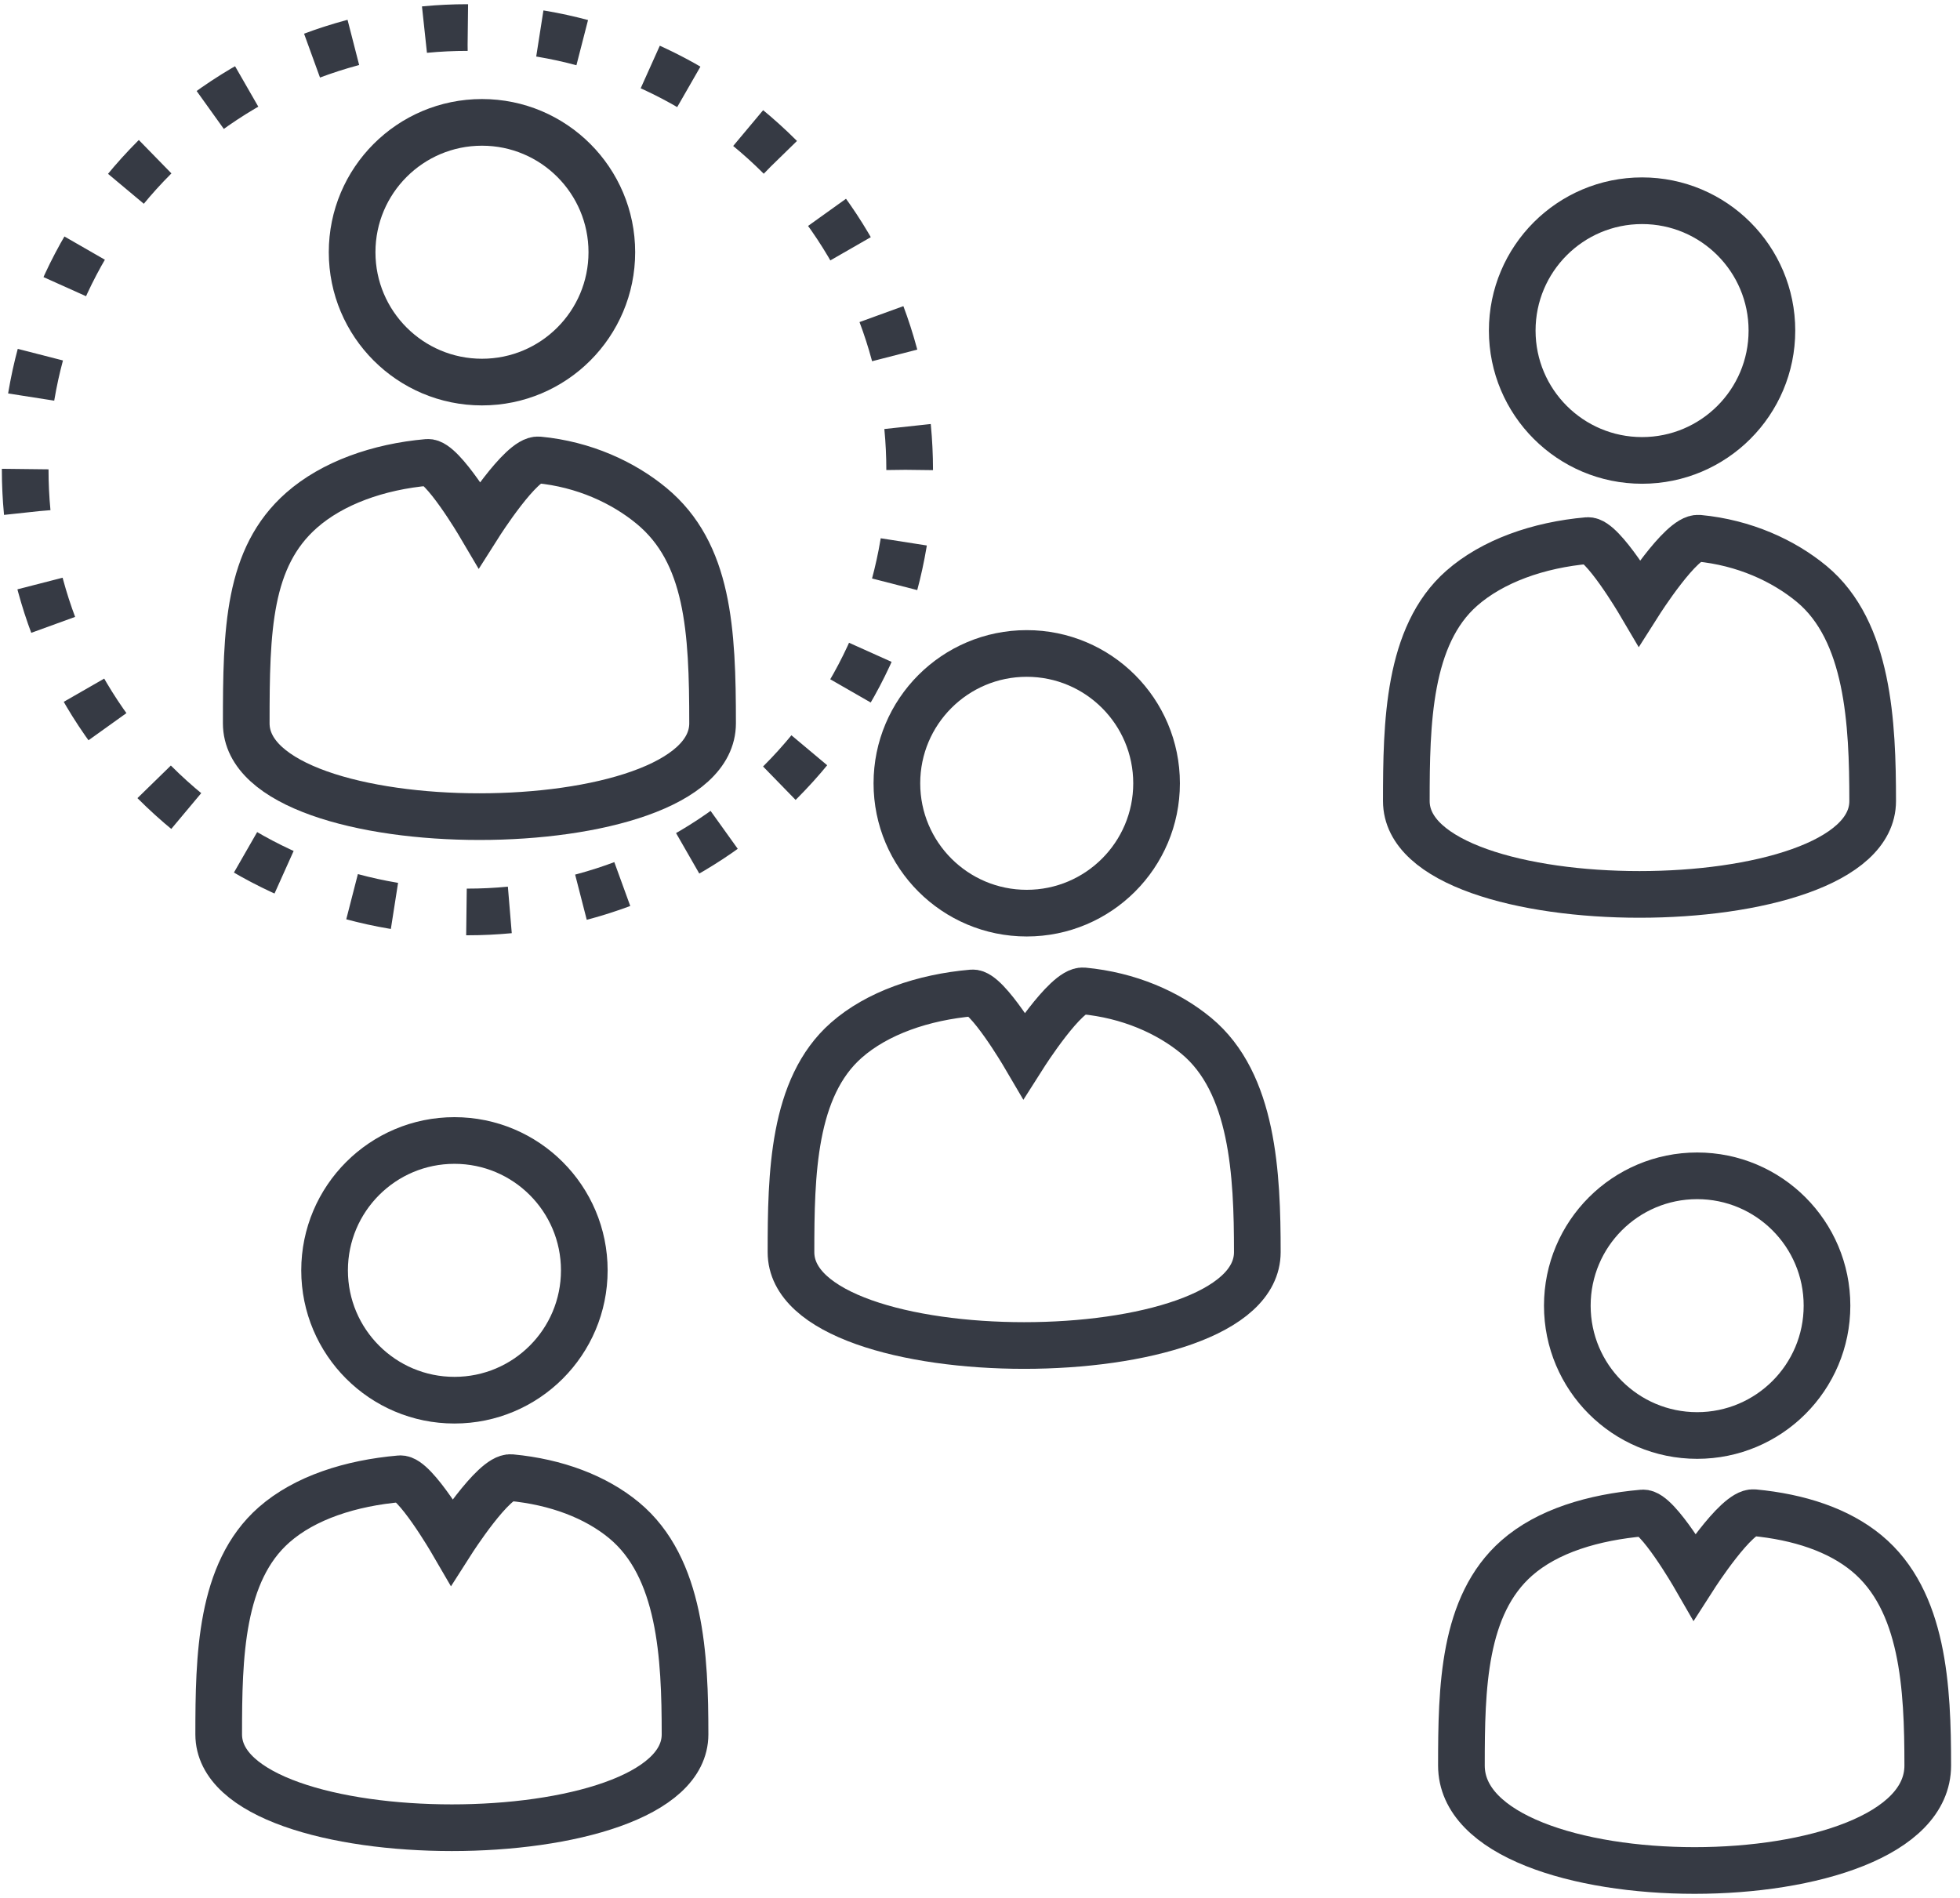 <?xml version="1.0" encoding="UTF-8"?>
<svg width="126px" height="122px" viewBox="0 0 126 122" version="1.1" xmlns="http://www.w3.org/2000/svg" xmlns:xlink="http://www.w3.org/1999/xlink">
    <!-- Generator: sketchtool 52.2 (67145) - http://www.bohemiancoding.com/sketch -->
    <title>D93F0EDC-F27F-48F7-91E5-E6061E6F1911@3x</title>
    <desc>Created with sketchtool.</desc>
    <g id="Landing-Page---Desktop" stroke="none" stroke-width="1" fill="none" fill-rule="evenodd">
        <g id="Landing-Page---Design" transform="translate(-740, -1570)" stroke="#363A44" stroke-width="3">
            <g id="How-to-Consult" transform="translate(385, 1357)">
                <g id="How-to-Consult---Tablet" transform="translate(0, 60)">
                    <g id="How-to-Consult-Icon-2" transform="translate(356, 154)">
                        <g id="Group" transform="translate(92, 74)">
                            <circle id="Oval" cx="16.103" cy="8.938" r="8.347"></circle>
                            <path d="M30.927,38.5 C30.927,47.5 0.948,47.5 0.948,38.5 C0.948,33.5 1.052,28.201 4.507,25.162 C6.486,23.422 9.429,22.543 12.609,22.266 C13.543,22.186 15.937,26.337 15.937,26.337 C15.937,26.337 18.63,22.141 19.742,22.246 C22.662,22.521 25.193,23.361 27.004,24.859 C30.665,27.89 30.927,33.5 30.927,38.5 Z" id="Shape"></path>
                        </g>
                        <g id="Group" transform="translate(13, 72)">
                            <path d="M23.562,8.669 C23.562,13.277 19.828,17.015 15.214,17.015 C10.606,17.015 6.866,13.278 6.866,8.669 C6.866,4.059 10.605,0.32 15.214,0.32 C19.827,0.32 23.562,4.059 23.562,8.669 Z" id="Shape"></path>
                            <path d="M30.038,38.5 C30.038,46.5 0.059,46.5 0.059,38.5 C0.059,33.5 0.163,28.067 3.618,25.027 C5.597,23.287 8.54,22.341 11.722,22.066 C12.655,21.984 15.05,26.101 15.05,26.101 C15.05,26.101 17.741,21.887 18.852,21.993 C21.773,22.268 24.304,23.236 26.115,24.734 C29.777,27.764 30.038,33.5 30.038,38.5 Z" id="Shape"></path>
                        </g>
                        <g id="Group" transform="translate(49, 41)">
                            <circle id="Oval" cx="16.004" cy="8.357" r="8.347"></circle>
                            <path d="M30.828,38.5 C30.828,46.5 0.849,46.5 0.849,38.5 C0.849,33.5 0.953,27.911 4.409,24.872 C6.387,23.132 9.329,22.107 12.511,21.832 C13.445,21.752 15.839,25.829 15.839,25.829 C15.839,25.829 18.532,21.596 19.642,21.701 C22.564,21.976 25.093,23.089 26.905,24.588 C30.566,27.619 30.828,33.5 30.828,38.5 Z" id="Shape"></path>
                        </g>
                        <g id="Group" transform="translate(89, 11)">
                            <circle id="Oval" cx="15.562" cy="9.252" r="8.347"></circle>
                            <path d="M30.386,39.5 C30.386,47.5 0.407,47.5 0.407,39.5 C0.407,34.5 0.511,28.858 3.966,25.819 C5.945,24.078 8.888,23.029 12.068,22.752 C13.002,22.672 15.396,26.735 15.396,26.735 C15.396,26.735 18.089,22.498 19.201,22.601 C22.121,22.878 24.652,24.039 26.463,25.538 C30.124,28.569 30.386,34.5 30.386,39.5 Z" id="Shape"></path>
                        </g>
                        <g id="Group" transform="translate(14, 6)">
                            <circle id="Oval" cx="15.984" cy="9.215" r="8.348"></circle>
                            <path d="M30.809,39.5 C30.809,47.5 0.83,47.5 0.83,39.5 C0.83,33.5 0.934,28.841 4.39,25.801 C6.367,24.061 9.311,23.002 12.492,22.725 C13.426,22.645 15.821,26.704 15.821,26.704 C15.821,26.704 18.513,22.463 19.623,22.566 C22.545,22.843 25.074,24.022 26.886,25.521 C30.548,28.552 30.809,33.5 30.809,39.5 Z" id="Shape"></path>
                        </g>
                        <path d="M49.152,49.299 C60.255,38.202 60.255,20.2 49.146,9.095 C38.051,-2.001 20.047,-2.008 8.948,9.098 C-2.157,20.197 -2.154,38.202 8.944,49.296 C20.052,60.404 38.052,60.404 49.152,49.299 Z" id="Shape" stroke-dasharray="2.791,4.65,2.79,4.65,2.79,4.65"></path>
                    </g>
                </g>
            </g>
        </g>
    </g>
</svg>
